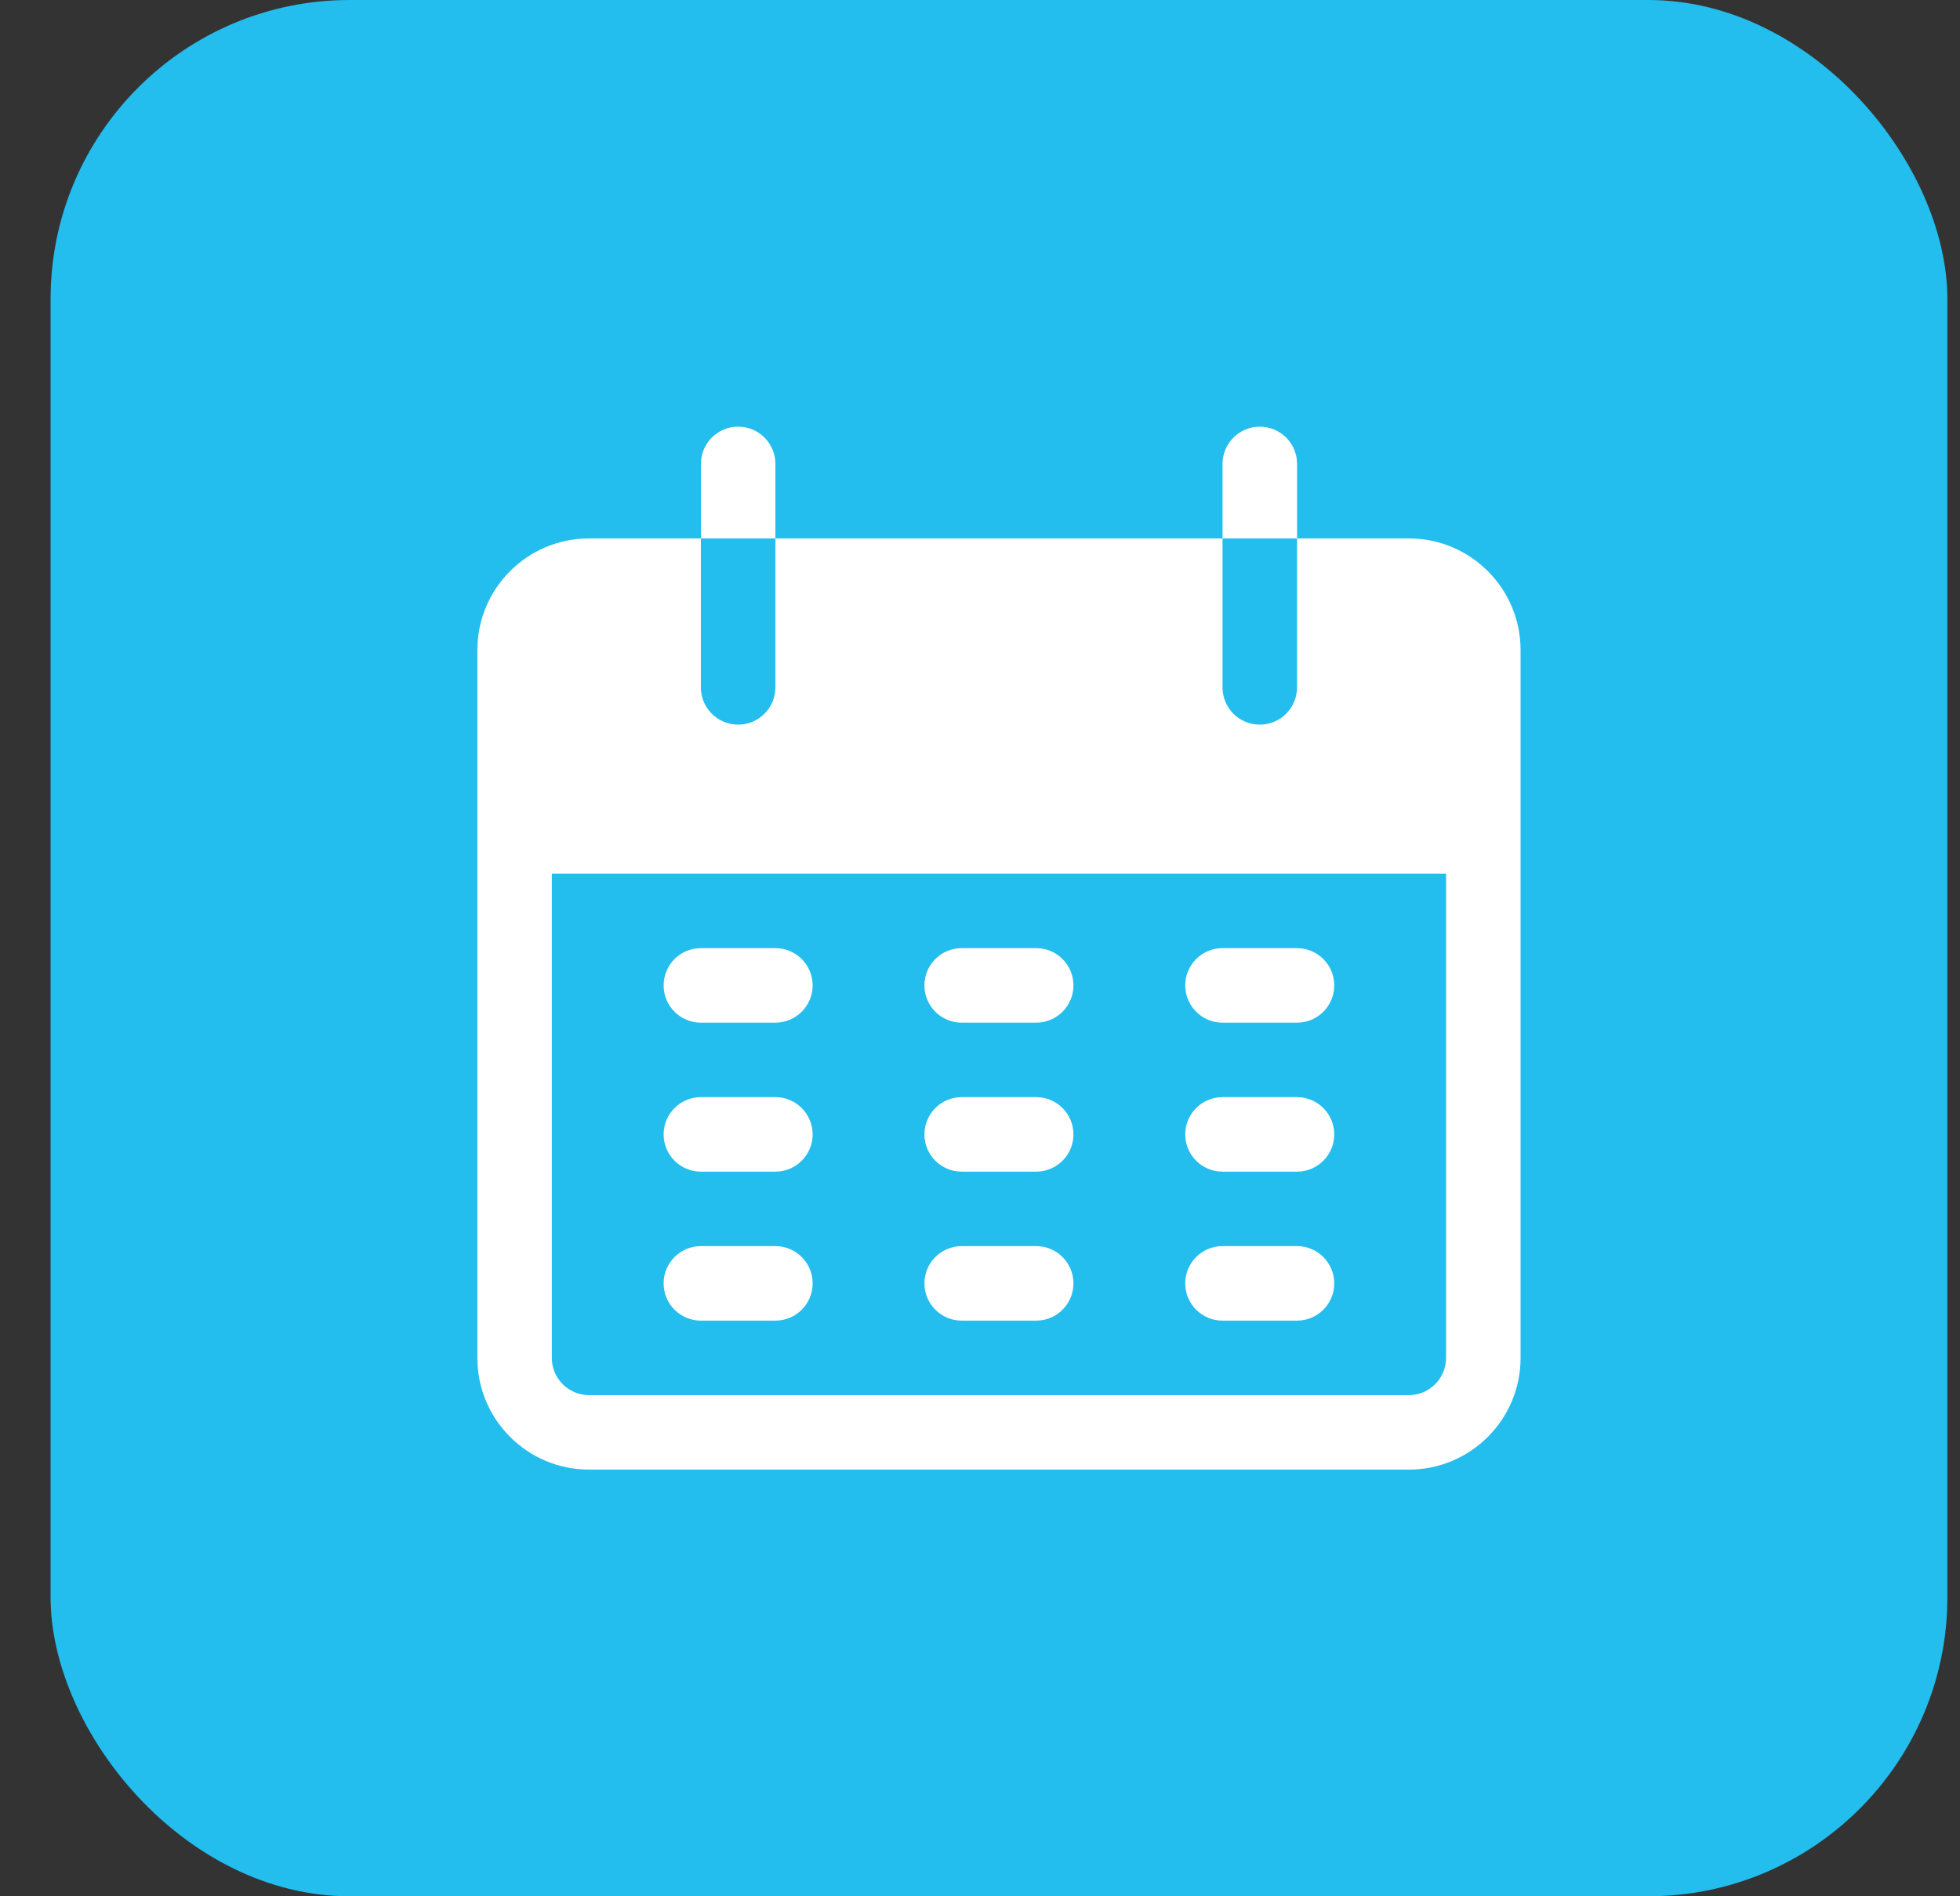 <svg width="31" height="30" viewBox="0 0 31 30" fill="none" xmlns="http://www.w3.org/2000/svg">
<rect x="0" y="0" width="31" height="30" fill="#333333" stroke="none"/>
<rect x="0.8" width="30" height="30" rx="4.73" fill="#23BDEE"/>
<g clip-path="url(#clip0_151_5660)">
<path d="M11.675 6.75C11.35 6.75 11.086 7.014 11.086 7.339V8.518H12.264V7.339C12.264 7.014 12.001 6.75 11.675 6.75Z" fill="white"/>
<path d="M19.925 6.75C19.6 6.75 19.336 7.014 19.336 7.339V8.518H20.515V7.339C20.515 7.014 20.251 6.75 19.925 6.75Z" fill="white"/>
<path d="M22.282 8.518H20.514V10.875C20.514 11.2 20.25 11.464 19.925 11.464C19.599 11.464 19.336 11.2 19.336 10.875V8.518H12.264V10.875C12.264 11.2 12 11.464 11.675 11.464C11.349 11.464 11.085 11.2 11.085 10.875V8.518H9.318C8.341 8.518 7.55 9.309 7.55 10.286V21.482C7.55 22.459 8.341 23.25 9.318 23.25H22.282C23.258 23.25 24.05 22.459 24.05 21.482V10.286C24.05 9.309 23.258 8.518 22.282 8.518ZM22.871 21.482C22.871 21.808 22.607 22.072 22.282 22.072H9.318C8.992 22.072 8.728 21.808 8.728 21.482V13.822H22.871V21.482Z" fill="white"/>
<path d="M12.264 15H11.085C10.76 15 10.496 15.264 10.496 15.589C10.496 15.915 10.76 16.179 11.085 16.179H12.264C12.589 16.179 12.853 15.915 12.853 15.589C12.853 15.264 12.589 15 12.264 15Z" fill="white"/>
<path d="M16.389 15H15.21C14.885 15 14.621 15.264 14.621 15.589C14.621 15.915 14.885 16.179 15.21 16.179H16.389C16.714 16.179 16.978 15.915 16.978 15.589C16.978 15.264 16.714 15 16.389 15Z" fill="white"/>
<path d="M20.514 15H19.335C19.01 15 18.746 15.264 18.746 15.589C18.746 15.915 19.01 16.179 19.335 16.179H20.514C20.839 16.179 21.103 15.915 21.103 15.589C21.103 15.264 20.839 15 20.514 15Z" fill="white"/>
<path d="M12.264 17.357H11.085C10.76 17.357 10.496 17.621 10.496 17.947C10.496 18.272 10.76 18.536 11.085 18.536H12.264C12.589 18.536 12.853 18.272 12.853 17.947C12.853 17.621 12.589 17.357 12.264 17.357Z" fill="white"/>
<path d="M16.389 17.357H15.21C14.885 17.357 14.621 17.621 14.621 17.947C14.621 18.272 14.885 18.536 15.21 18.536H16.389C16.714 18.536 16.978 18.272 16.978 17.947C16.978 17.621 16.714 17.357 16.389 17.357Z" fill="white"/>
<path d="M20.514 17.357H19.335C19.01 17.357 18.746 17.621 18.746 17.947C18.746 18.272 19.01 18.536 19.335 18.536H20.514C20.839 18.536 21.103 18.272 21.103 17.947C21.103 17.621 20.839 17.357 20.514 17.357Z" fill="white"/>
<path d="M12.264 19.714H11.085C10.76 19.714 10.496 19.978 10.496 20.304C10.496 20.629 10.76 20.893 11.085 20.893H12.264C12.589 20.893 12.853 20.629 12.853 20.304C12.853 19.978 12.589 19.714 12.264 19.714Z" fill="white"/>
<path d="M16.389 19.714H15.21C14.885 19.714 14.621 19.978 14.621 20.304C14.621 20.629 14.885 20.893 15.21 20.893H16.389C16.714 20.893 16.978 20.629 16.978 20.304C16.978 19.978 16.714 19.714 16.389 19.714Z" fill="white"/>
<path d="M20.514 19.714H19.335C19.01 19.714 18.746 19.978 18.746 20.304C18.746 20.629 19.01 20.893 19.335 20.893H20.514C20.839 20.893 21.103 20.629 21.103 20.304C21.103 19.978 20.839 19.714 20.514 19.714Z" fill="white"/>
</g>
<defs>
<clipPath id="clip0_151_5660">
<rect width="16.5" height="16.5" fill="white" transform="translate(7.55 6.75)"/>
</clipPath>
</defs>
</svg>
